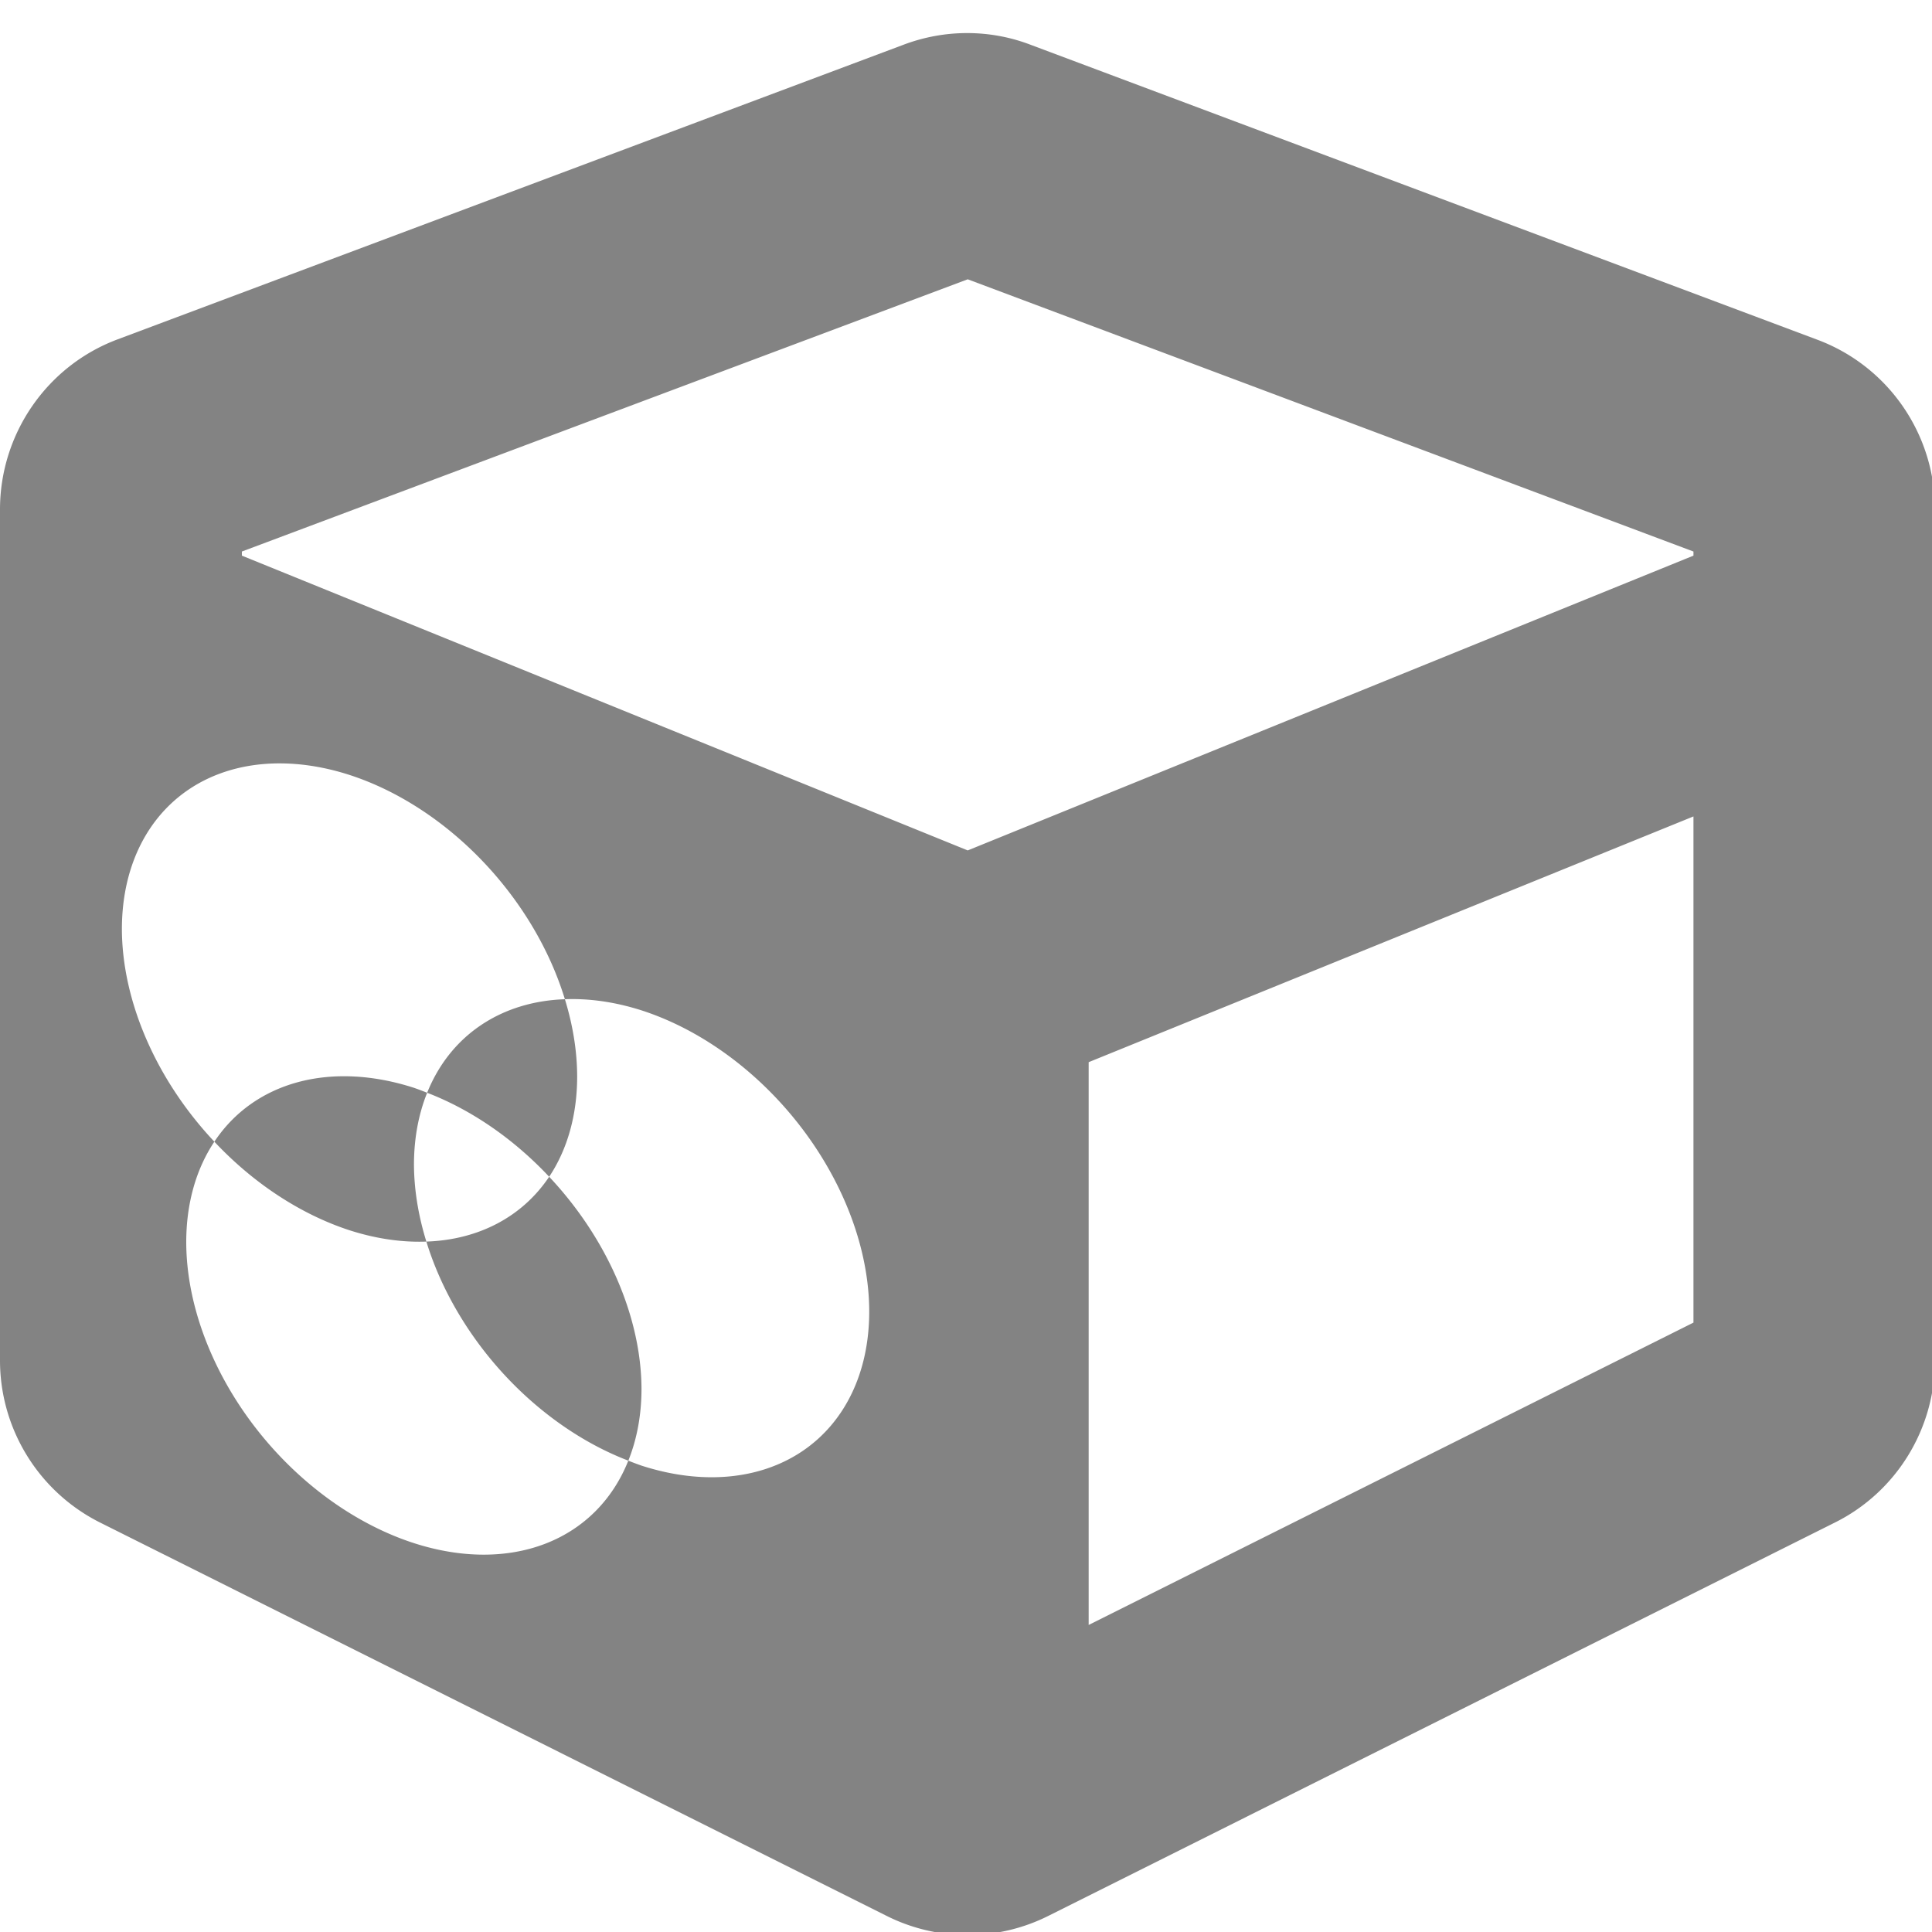 <?xml version="1.0" encoding="UTF-8" standalone="no"?>
<!-- Created with Inkscape (http://www.inkscape.org/) -->

<svg
   xmlns:dc="http://purl.org/dc/elements/1.1/"
   xmlns:cc="http://creativecommons.org/ns#"
   xmlns:rdf="http://www.w3.org/1999/02/22-rdf-syntax-ns#"
   xmlns:svg="http://www.w3.org/2000/svg"
   xmlns="http://www.w3.org/2000/svg"
   xmlns:sodipodi="http://sodipodi.sourceforge.net/DTD/sodipodi-0.dtd"
   xmlns:inkscape="http://www.inkscape.org/namespaces/inkscape"
   width="32"
   height="32"
   viewBox="0 0 8.467 8.467"
   version="1.1"
   id="svg8"
   inkscape:version="0.92.5 (2060ec1f9f, 2020-04-08)"
   sodipodi:docname="lut-3d-look_sd.svg">
  <defs
     id="defs2">
    <style
       id="style1399">.cls-1{fill:#e3e3e3;}</style>
    <style
       id="style1399-4">.cls-1{fill:#e3e3e3;}</style>
    <style
       id="style1399-8">.cls-1{fill:#e3e3e3;}</style>
    <style
       id="style1399-4-5">.cls-1{fill:#e3e3e3;}</style>
    <style
       id="style1399-9">.cls-1{fill:#e3e3e3;}</style>
    <style
       id="style1399-4-6">.cls-1{fill:#e3e3e3;}</style>
    <style
       id="style1399-8-4">.cls-1{fill:#e3e3e3;}</style>
    <style
       id="style1399-4-5-3">.cls-1{fill:#e3e3e3;}</style>
    <style
       id="style1399-88">.cls-1{fill:#e3e3e3;}</style>
    <style
       id="style1399-3">.cls-1{fill:#e3e3e3;}</style>
    <style
       id="style1399-94">.cls-1{fill:#e3e3e3;}</style>
    <style
       id="style1399-5">.cls-1{fill:#e3e3e3;}</style>
    <style
       id="style1399-89">.cls-1{fill:#e3e3e3;}</style>
    <style
       id="style1399-4-7">.cls-1{fill:#e3e3e3;}</style>
    <style
       id="style1399-8-7">.cls-1{fill:#e3e3e3;}</style>
    <style
       id="style1399-4-5-6">.cls-1{fill:#e3e3e3;}</style>
  </defs>
  <sodipodi:namedview
     id="base"
     pagecolor="#ffffff"
     bordercolor="#666666"
     borderopacity="1.0"
     inkscape:pageopacity="0.0"
     inkscape:pageshadow="2"
     inkscape:zoom="2"
     inkscape:cx="-353.14643"
     inkscape:cy="14.566508"
     inkscape:document-units="mm"
     inkscape:current-layer="svg8"
     showgrid="false"
     units="px"
     inkscape:window-width="3388"
     inkscape:window-height="1376"
     inkscape:window-x="1526"
     inkscape:window-y="507"
     inkscape:window-maximized="1"
     inkscape:snap-bbox="true"
     inkscape:snap-bbox-edge-midpoints="true"
     inkscape:bbox-nodes="true"
     inkscape:bbox-paths="true"
     inkscape:snap-bbox-midpoints="true"
     inkscape:snap-nodes="false">
    <sodipodi:guide
       position="8.467,0"
       orientation="-32,0"
       id="guide854"
       inkscape:locked="false" />
    <sodipodi:guide
       position="8.562,8.466"
       orientation="0,-32"
       id="guide856"
       inkscape:locked="false" />
    <sodipodi:guide
       position="0,8.467"
       orientation="32,0"
       id="guide858"
       inkscape:locked="false" />
  </sodipodi:namedview>
  <path
     style="fill:#838383;stroke-width:0.063;fill-opacity:1"
     d="M 16.002 0.547 C 15.645 0.546 15.288 0.61 14.947 0.738 L 1.943 5.613 C 0.774 6.051 4.4408921e-16 7.176 0 8.426 L 0 22.498 C 0 23.636 0.644 24.673 1.656 25.18 L 14.658 31.682 C 15.502 32.107 16.498 32.107 17.342 31.682 L 30.344 25.18 C 31.363 24.673 32 23.63 32 22.498 L 32 8.426 C 32 7.176 31.226 6.057 30.057 5.619 L 17.053 0.744 C 16.715 0.613 16.359 0.548 16.002 0.547 z M 16.004 4.619 L 28.006 9.121 L 28.006 9.189 L 16.004 14.064 L 4 9.189 L 4 9.121 L 16.004 4.619 z M 4.668 12.625 A 4.423 3.205 49.596 0 1 5.781 12.816 A 4.423 3.205 49.596 0 1 9.342 16.525 A 4.423 3.205 49.596 0 1 10.609 16.709 A 4.423 3.205 49.596 0 1 14.375 21.693 A 4.423 3.205 49.596 0 1 10.609 24.238 A 4.423 3.205 49.596 0 1 10.391 24.156 A 4.423 3.205 49.596 0 1 6.846 25.52 A 4.423 3.205 49.596 0 1 3.08 20.537 A 4.423 3.205 49.596 0 1 3.545 18.881 A 4.423 3.205 49.596 0 1 2.016 15.363 A 4.423 3.205 49.596 0 1 4.668 12.625 z M 3.545 18.881 A 4.423 3.205 49.596 0 0 5.781 20.346 A 4.423 3.205 49.596 0 0 7.051 20.533 A 4.423 3.205 49.596 0 1 6.846 19.256 A 4.423 3.205 49.596 0 1 7.064 18.072 A 4.423 3.205 49.596 0 0 6.846 17.99 A 4.423 3.205 49.596 0 0 3.545 18.881 z M 7.064 18.072 A 4.423 3.205 49.596 0 1 9.082 19.461 A 4.423 3.205 49.596 0 0 9.545 17.801 A 4.423 3.205 49.596 0 0 9.342 16.525 A 4.423 3.205 49.596 0 0 7.064 18.072 z M 9.082 19.461 A 4.423 3.205 49.596 0 1 7.051 20.533 A 4.423 3.205 49.596 0 0 10.391 24.156 A 4.423 3.205 49.596 0 0 10.609 22.975 A 4.423 3.205 49.596 0 0 9.082 19.461 z M 28.006 13.502 L 28.006 21.873 L 18.004 26.873 L 18.004 17.566 L 28.006 13.502 z "
     transform="scale(0.265)"
     id="path822" />
</svg>

